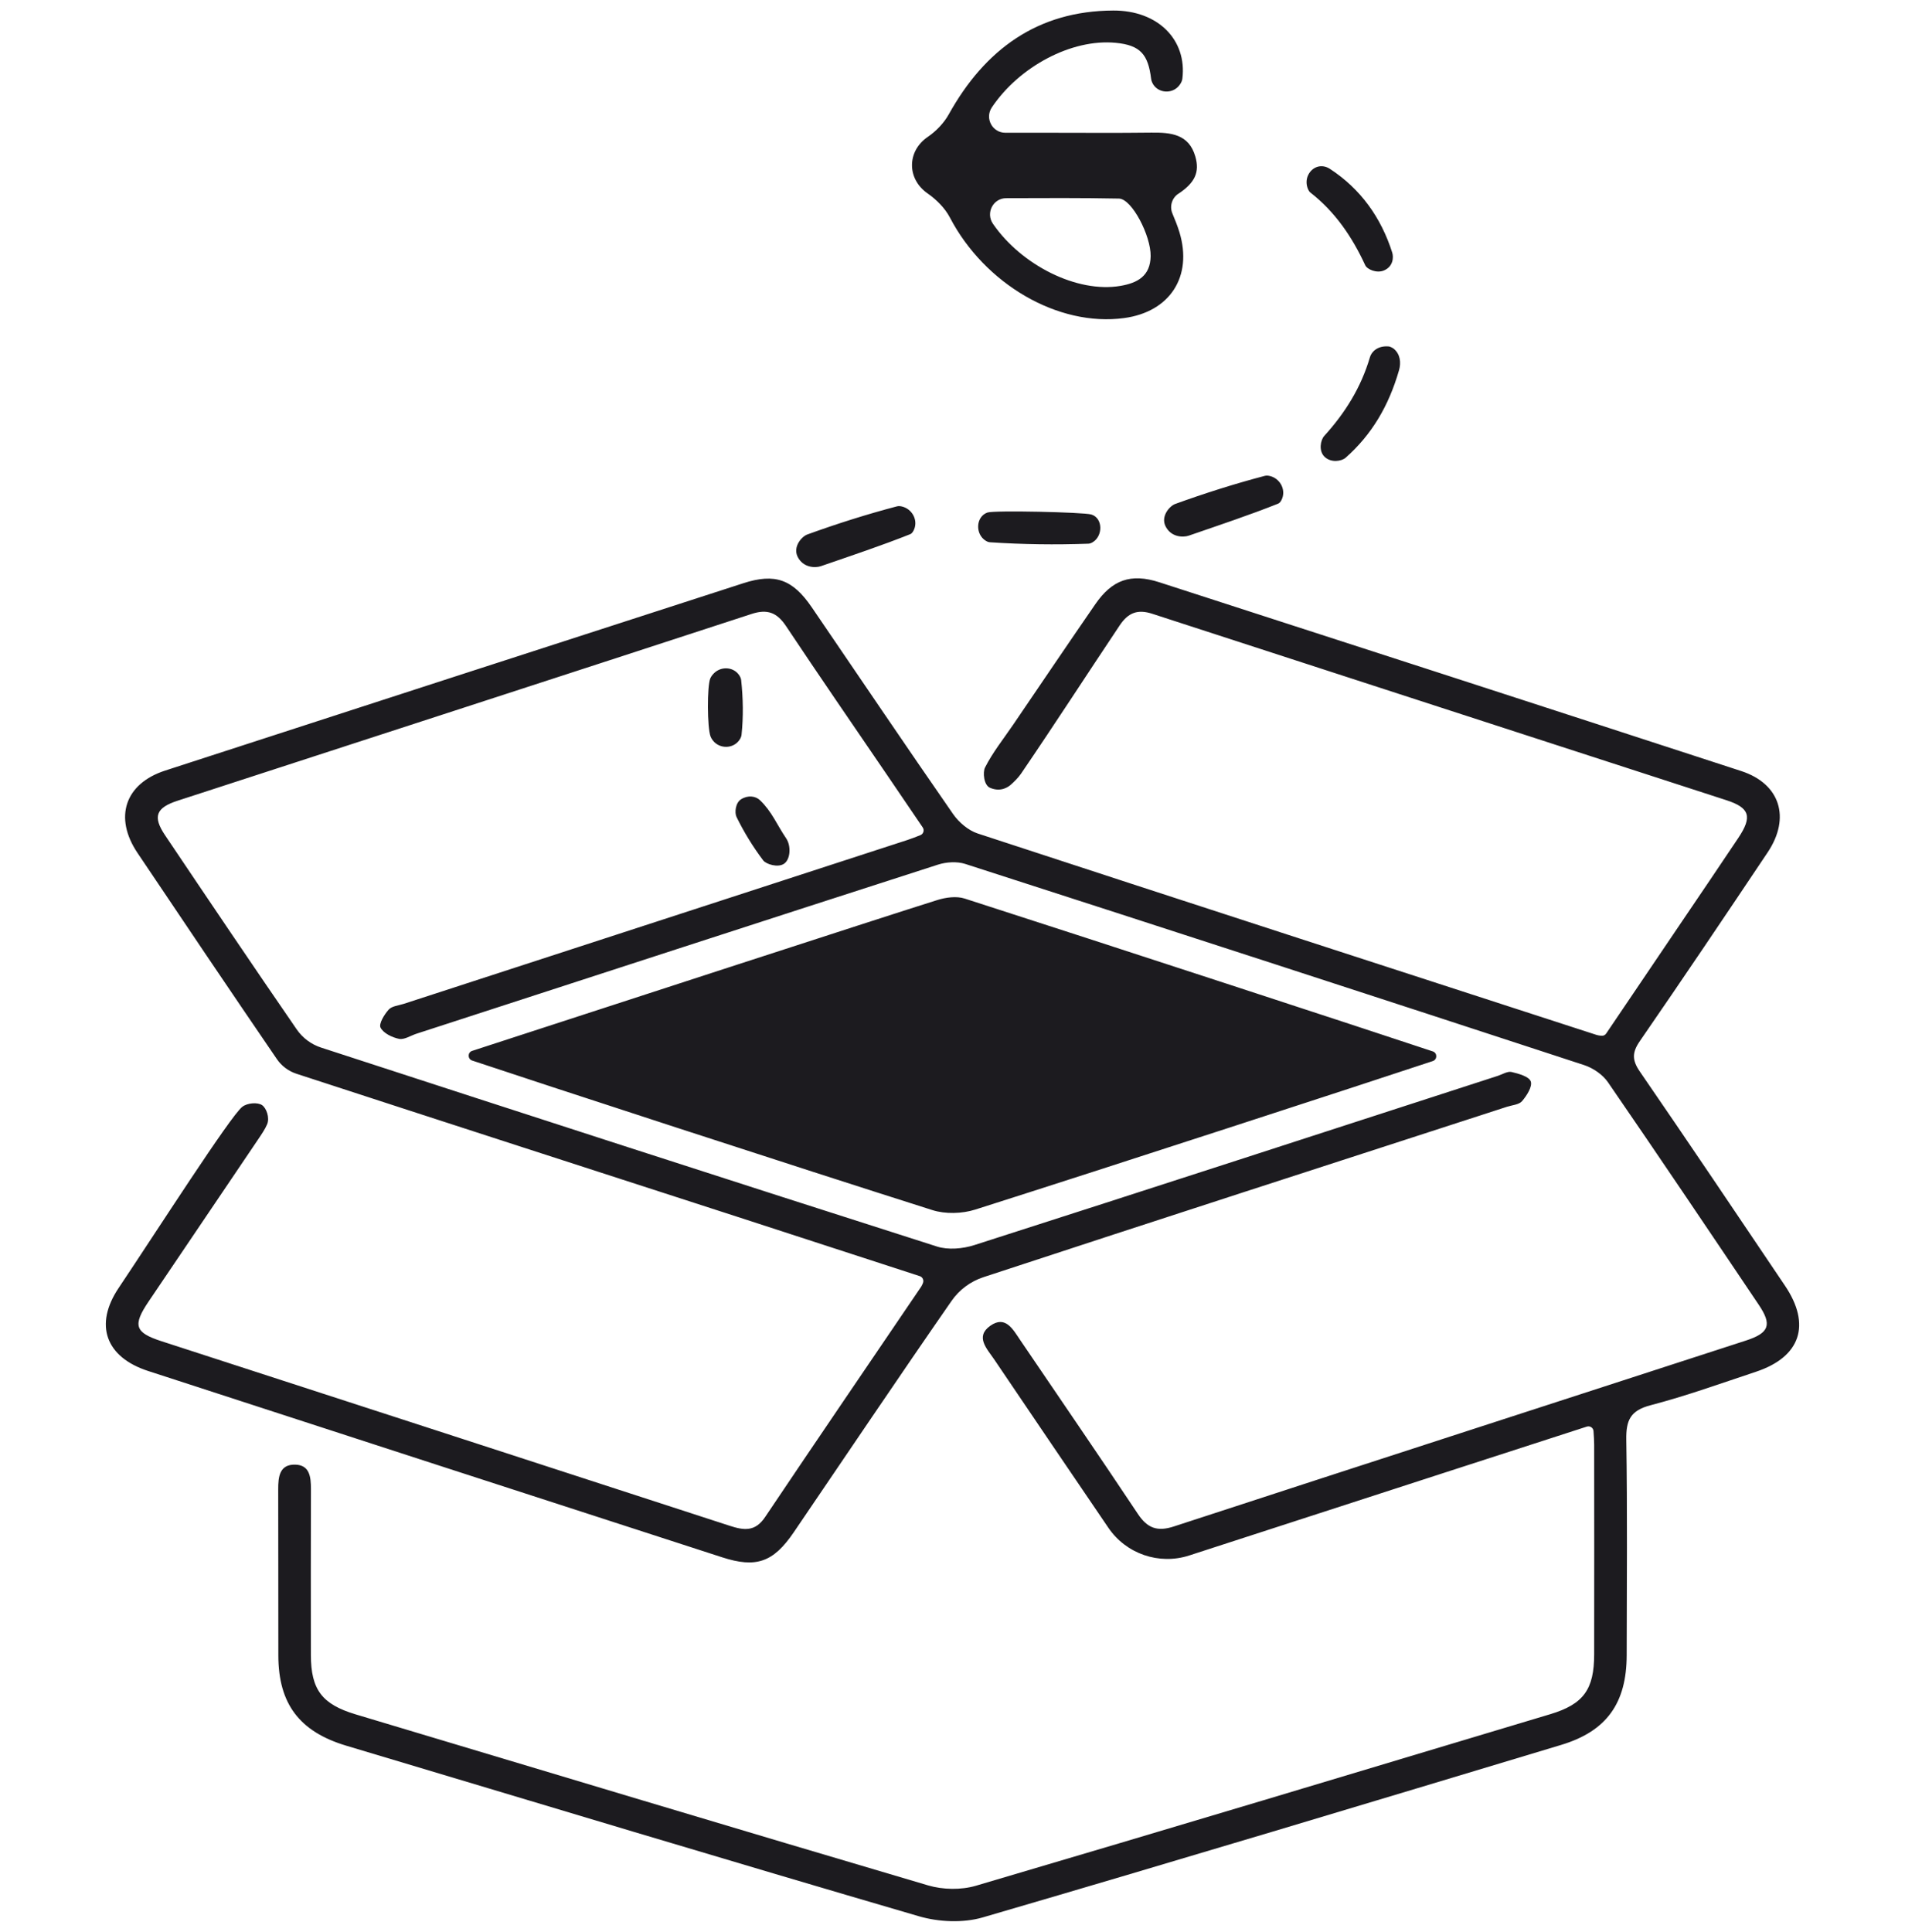 <svg width="72" height="73" viewBox="0 0 72 73" fill="none" xmlns="http://www.w3.org/2000/svg">
<path d="M26.849 25.629C26.881 25.559 26.929 25.495 26.988 25.438C27.267 25.165 27.741 25.2 27.948 25.531C27.982 25.587 28.007 25.643 28.013 25.702C28.086 26.384 28.099 27.084 28.027 27.766C28.021 27.82 28.001 27.875 27.97 27.926C27.748 28.303 27.201 28.322 26.937 27.974C26.902 27.929 26.876 27.882 26.856 27.833C26.728 27.502 26.719 25.926 26.848 25.629H26.849ZM28.725 30.24C28.56 30.081 28.27 30.039 28.009 30.204C27.796 30.337 27.757 30.709 27.838 30.875C28.119 31.448 28.459 32.002 28.845 32.513C28.952 32.656 29.399 32.799 29.633 32.64C29.88 32.472 29.903 31.961 29.715 31.683C29.351 31.145 29.177 30.675 28.725 30.24ZM35.236 45.727C35.728 45.884 36.361 45.866 36.858 45.709C41.899 44.108 51.727 40.903 54.152 40.097C54.329 40.038 54.329 39.79 54.152 39.731C51.712 38.918 41.702 35.642 36.462 33.956C36.15 33.855 35.742 33.911 35.418 34.014C33.385 34.65 22.342 38.248 17.846 39.711C17.669 39.768 17.669 40.018 17.846 40.077C20.292 40.896 30.152 44.116 35.236 45.727ZM44.535 7.321C44.291 7.483 44.199 7.798 44.311 8.067C44.412 8.308 44.505 8.538 44.577 8.774C45.085 10.451 44.218 11.786 42.483 12.02C39.991 12.356 37.216 10.735 35.901 8.219C35.716 7.865 35.393 7.542 35.06 7.31C34.271 6.762 34.271 5.714 35.067 5.172C35.38 4.958 35.676 4.651 35.859 4.321C37.22 1.875 39.212 0.408 42.079 0.398C43.772 0.392 44.867 1.511 44.688 2.973C44.678 3.057 44.639 3.136 44.581 3.214C44.315 3.579 43.728 3.53 43.546 3.115C43.526 3.07 43.512 3.025 43.507 2.978C43.394 2.056 43.1 1.707 42.169 1.618C40.496 1.458 38.522 2.52 37.489 4.055C37.212 4.465 37.503 5.017 37.997 5.017C38.519 5.017 39.034 5.017 39.548 5.017C40.867 5.017 42.188 5.029 43.507 5.012C44.247 5.003 44.935 5.062 45.179 5.918C45.346 6.502 45.17 6.902 44.536 7.323L44.535 7.321ZM43.489 9.678C43.5 8.911 42.782 7.514 42.291 7.504C40.877 7.476 39.463 7.484 38.031 7.489C37.534 7.489 37.248 8.047 37.529 8.457C38.597 10.012 40.704 11.086 42.35 10.803C42.992 10.693 43.478 10.431 43.489 9.678ZM37.317 19.369C36.874 19.529 36.855 20.192 37.259 20.436C37.312 20.469 37.366 20.489 37.421 20.492C38.654 20.574 39.895 20.591 41.13 20.546C41.184 20.545 41.237 20.526 41.29 20.495C41.694 20.262 41.691 19.575 41.245 19.442C40.953 19.355 37.568 19.277 37.317 19.369ZM48.053 18.004C47.964 17.975 47.882 17.962 47.807 17.981C46.663 18.281 45.531 18.641 44.418 19.044C44.205 19.121 43.866 19.507 44.05 19.883C44.255 20.302 44.71 20.316 44.929 20.242C46.113 19.833 47.221 19.465 48.304 19.034C48.357 19.014 48.398 18.965 48.432 18.899C48.612 18.556 48.421 18.13 48.053 18.004ZM52.477 13.091C52.065 13.058 51.836 13.296 51.779 13.493C51.443 14.637 50.845 15.599 50.049 16.475C49.911 16.627 49.829 17.038 50.062 17.261C50.306 17.498 50.707 17.432 50.86 17.296C51.835 16.433 52.481 15.359 52.876 13.993C52.961 13.698 52.919 13.384 52.685 13.185C52.63 13.14 52.535 13.094 52.477 13.089V13.091ZM49.523 7.273C50.463 8.006 51.104 8.95 51.599 10.023C51.67 10.179 52.032 10.339 52.31 10.219C52.654 10.072 52.678 9.728 52.618 9.54C52.2 8.227 51.429 7.141 50.264 6.381C49.948 6.176 49.594 6.302 49.442 6.617C49.361 6.785 49.364 6.987 49.442 7.158C49.462 7.203 49.488 7.245 49.524 7.273H49.523ZM34.148 19.157C34.06 19.128 33.977 19.115 33.903 19.134C32.759 19.434 31.626 19.794 30.514 20.197C30.301 20.274 29.962 20.66 30.145 21.036C30.351 21.455 30.806 21.469 31.025 21.395C32.209 20.986 33.317 20.618 34.4 20.187C34.453 20.167 34.493 20.117 34.527 20.052C34.708 19.709 34.517 19.283 34.148 19.157ZM34.834 48.596C32.86 51.506 30.876 54.41 28.916 57.33C28.539 57.893 28.111 57.831 27.572 57.655C20.416 55.324 13.256 53.006 6.097 50.681C5.093 50.355 5.009 50.083 5.617 49.182C6.991 47.145 8.367 45.11 9.743 43.075C9.873 42.882 10.016 42.677 10.097 42.484C10.201 42.234 10.067 41.874 9.907 41.763C9.743 41.65 9.354 41.672 9.155 41.827C8.709 42.175 5.922 46.526 4.483 48.673C3.555 50.058 3.985 51.282 5.594 51.806C12.824 54.159 20.056 56.504 27.288 58.847C28.582 59.267 29.229 59.036 30.001 57.902C31.985 54.987 33.951 52.059 35.962 49.163C36.255 48.739 36.681 48.423 37.171 48.262C43.759 46.096 50.358 43.964 56.956 41.824C57.154 41.76 57.413 41.746 57.528 41.609C57.704 41.403 57.923 41.059 57.856 40.867C57.791 40.68 57.398 40.572 57.129 40.509C56.977 40.474 56.785 40.598 56.614 40.654C50.02 42.79 43.428 44.935 36.827 47.05C36.391 47.19 35.837 47.241 35.41 47.104C27.645 44.624 19.891 42.113 12.142 39.589C11.764 39.467 11.436 39.223 11.211 38.895C9.536 36.463 7.886 34.014 6.239 31.564C5.766 30.86 5.889 30.526 6.716 30.257C13.946 27.904 21.179 25.561 28.408 23.2C29.002 23.006 29.367 23.146 29.71 23.662C30.971 25.556 32.263 27.43 33.544 29.31C33.977 29.948 34.412 30.586 34.875 31.268C34.945 31.371 34.902 31.514 34.787 31.559C34.603 31.632 34.453 31.691 34.297 31.742C27.951 33.807 21.607 35.871 15.261 37.934C15.065 37.998 14.812 38.017 14.69 38.152C14.524 38.337 14.31 38.688 14.383 38.833C14.49 39.044 14.821 39.204 15.082 39.257C15.281 39.297 15.52 39.134 15.741 39.063C22.309 36.929 28.874 34.792 35.447 32.675C35.766 32.572 36.17 32.547 36.482 32.647C44.284 35.162 52.082 37.697 59.871 40.248C60.21 40.359 60.574 40.607 60.774 40.898C62.695 43.689 64.585 46.5 66.476 49.311C66.981 50.063 66.869 50.372 65.988 50.658C58.781 53 51.571 55.329 44.367 57.683C43.733 57.89 43.363 57.745 43.004 57.206C41.542 55.01 40.048 52.836 38.568 50.653C38.291 50.246 38.008 49.691 37.428 50.1C36.844 50.512 37.306 50.972 37.573 51.366C39.009 53.491 40.448 55.612 41.89 57.731C42.563 58.721 43.809 59.148 44.946 58.78C48.124 57.751 51.3 56.72 54.478 55.689C56.29 55.102 58.102 54.516 59.974 53.91C60.094 53.871 60.22 53.955 60.227 54.081C60.24 54.275 60.252 54.437 60.252 54.597C60.255 57.234 60.255 59.871 60.252 62.51C60.252 63.838 59.853 64.399 58.594 64.777C51.361 66.949 44.129 69.126 36.885 71.26C36.328 71.424 35.637 71.412 35.078 71.247C27.858 69.117 20.651 66.944 13.441 64.784C12.176 64.405 11.752 63.854 11.75 62.545C11.747 60.45 11.746 58.356 11.752 56.263C11.752 55.817 11.707 55.363 11.163 55.347C10.565 55.33 10.513 55.804 10.515 56.281C10.521 58.376 10.515 60.471 10.52 62.564C10.524 64.387 11.32 65.439 13.088 65.968C20.298 68.127 27.504 70.302 34.726 72.412C35.478 72.633 36.401 72.674 37.146 72.456C44.446 70.326 51.727 68.13 59.008 65.937C60.728 65.418 61.478 64.356 61.481 62.544C61.486 59.829 61.508 57.114 61.466 54.4C61.455 53.675 61.617 53.303 62.378 53.104C63.727 52.752 65.044 52.277 66.37 51.836C68.053 51.276 68.46 50.061 67.464 48.585C65.643 45.883 63.826 43.179 61.979 40.494C61.68 40.06 61.682 39.771 61.979 39.341C63.609 36.979 65.211 34.597 66.808 32.212C67.688 30.898 67.279 29.615 65.807 29.136C58.479 26.748 51.148 24.372 43.813 22.002C42.74 21.656 42.033 21.909 41.394 22.837C40.351 24.349 39.324 25.87 38.291 27.388C37.927 27.923 37.516 28.434 37.228 29.006C37.141 29.18 37.178 29.665 37.416 29.769C37.833 29.949 38.121 29.728 38.207 29.651C38.324 29.547 38.485 29.39 38.588 29.24C39.854 27.382 41.066 25.508 42.316 23.637C42.64 23.151 42.996 23.012 43.557 23.196C50.786 25.55 58.021 27.89 65.253 30.24C66.135 30.527 66.235 30.864 65.699 31.666C64.995 32.72 64.283 33.769 63.573 34.817C62.614 36.236 61.654 37.655 60.706 39.056C60.666 39.117 60.593 39.15 60.52 39.14C60.446 39.131 60.391 39.125 60.341 39.108C52.542 36.578 44.743 34.051 36.953 31.497C36.597 31.38 36.24 31.076 36.022 30.762C34.223 28.17 32.459 25.555 30.681 22.949C29.959 21.892 29.294 21.651 28.091 22.04C20.806 24.395 13.523 26.754 6.242 29.119C4.722 29.613 4.295 30.888 5.196 32.23C6.943 34.833 8.695 37.433 10.464 40.021C10.642 40.282 10.903 40.478 11.205 40.576C16.765 42.391 22.329 44.187 27.894 45.99C30.163 46.725 32.43 47.465 34.764 48.224C34.869 48.259 34.925 48.375 34.885 48.479C34.865 48.532 34.849 48.569 34.826 48.602L34.834 48.596Z" fill="#1C1B1F"/>
</svg>
